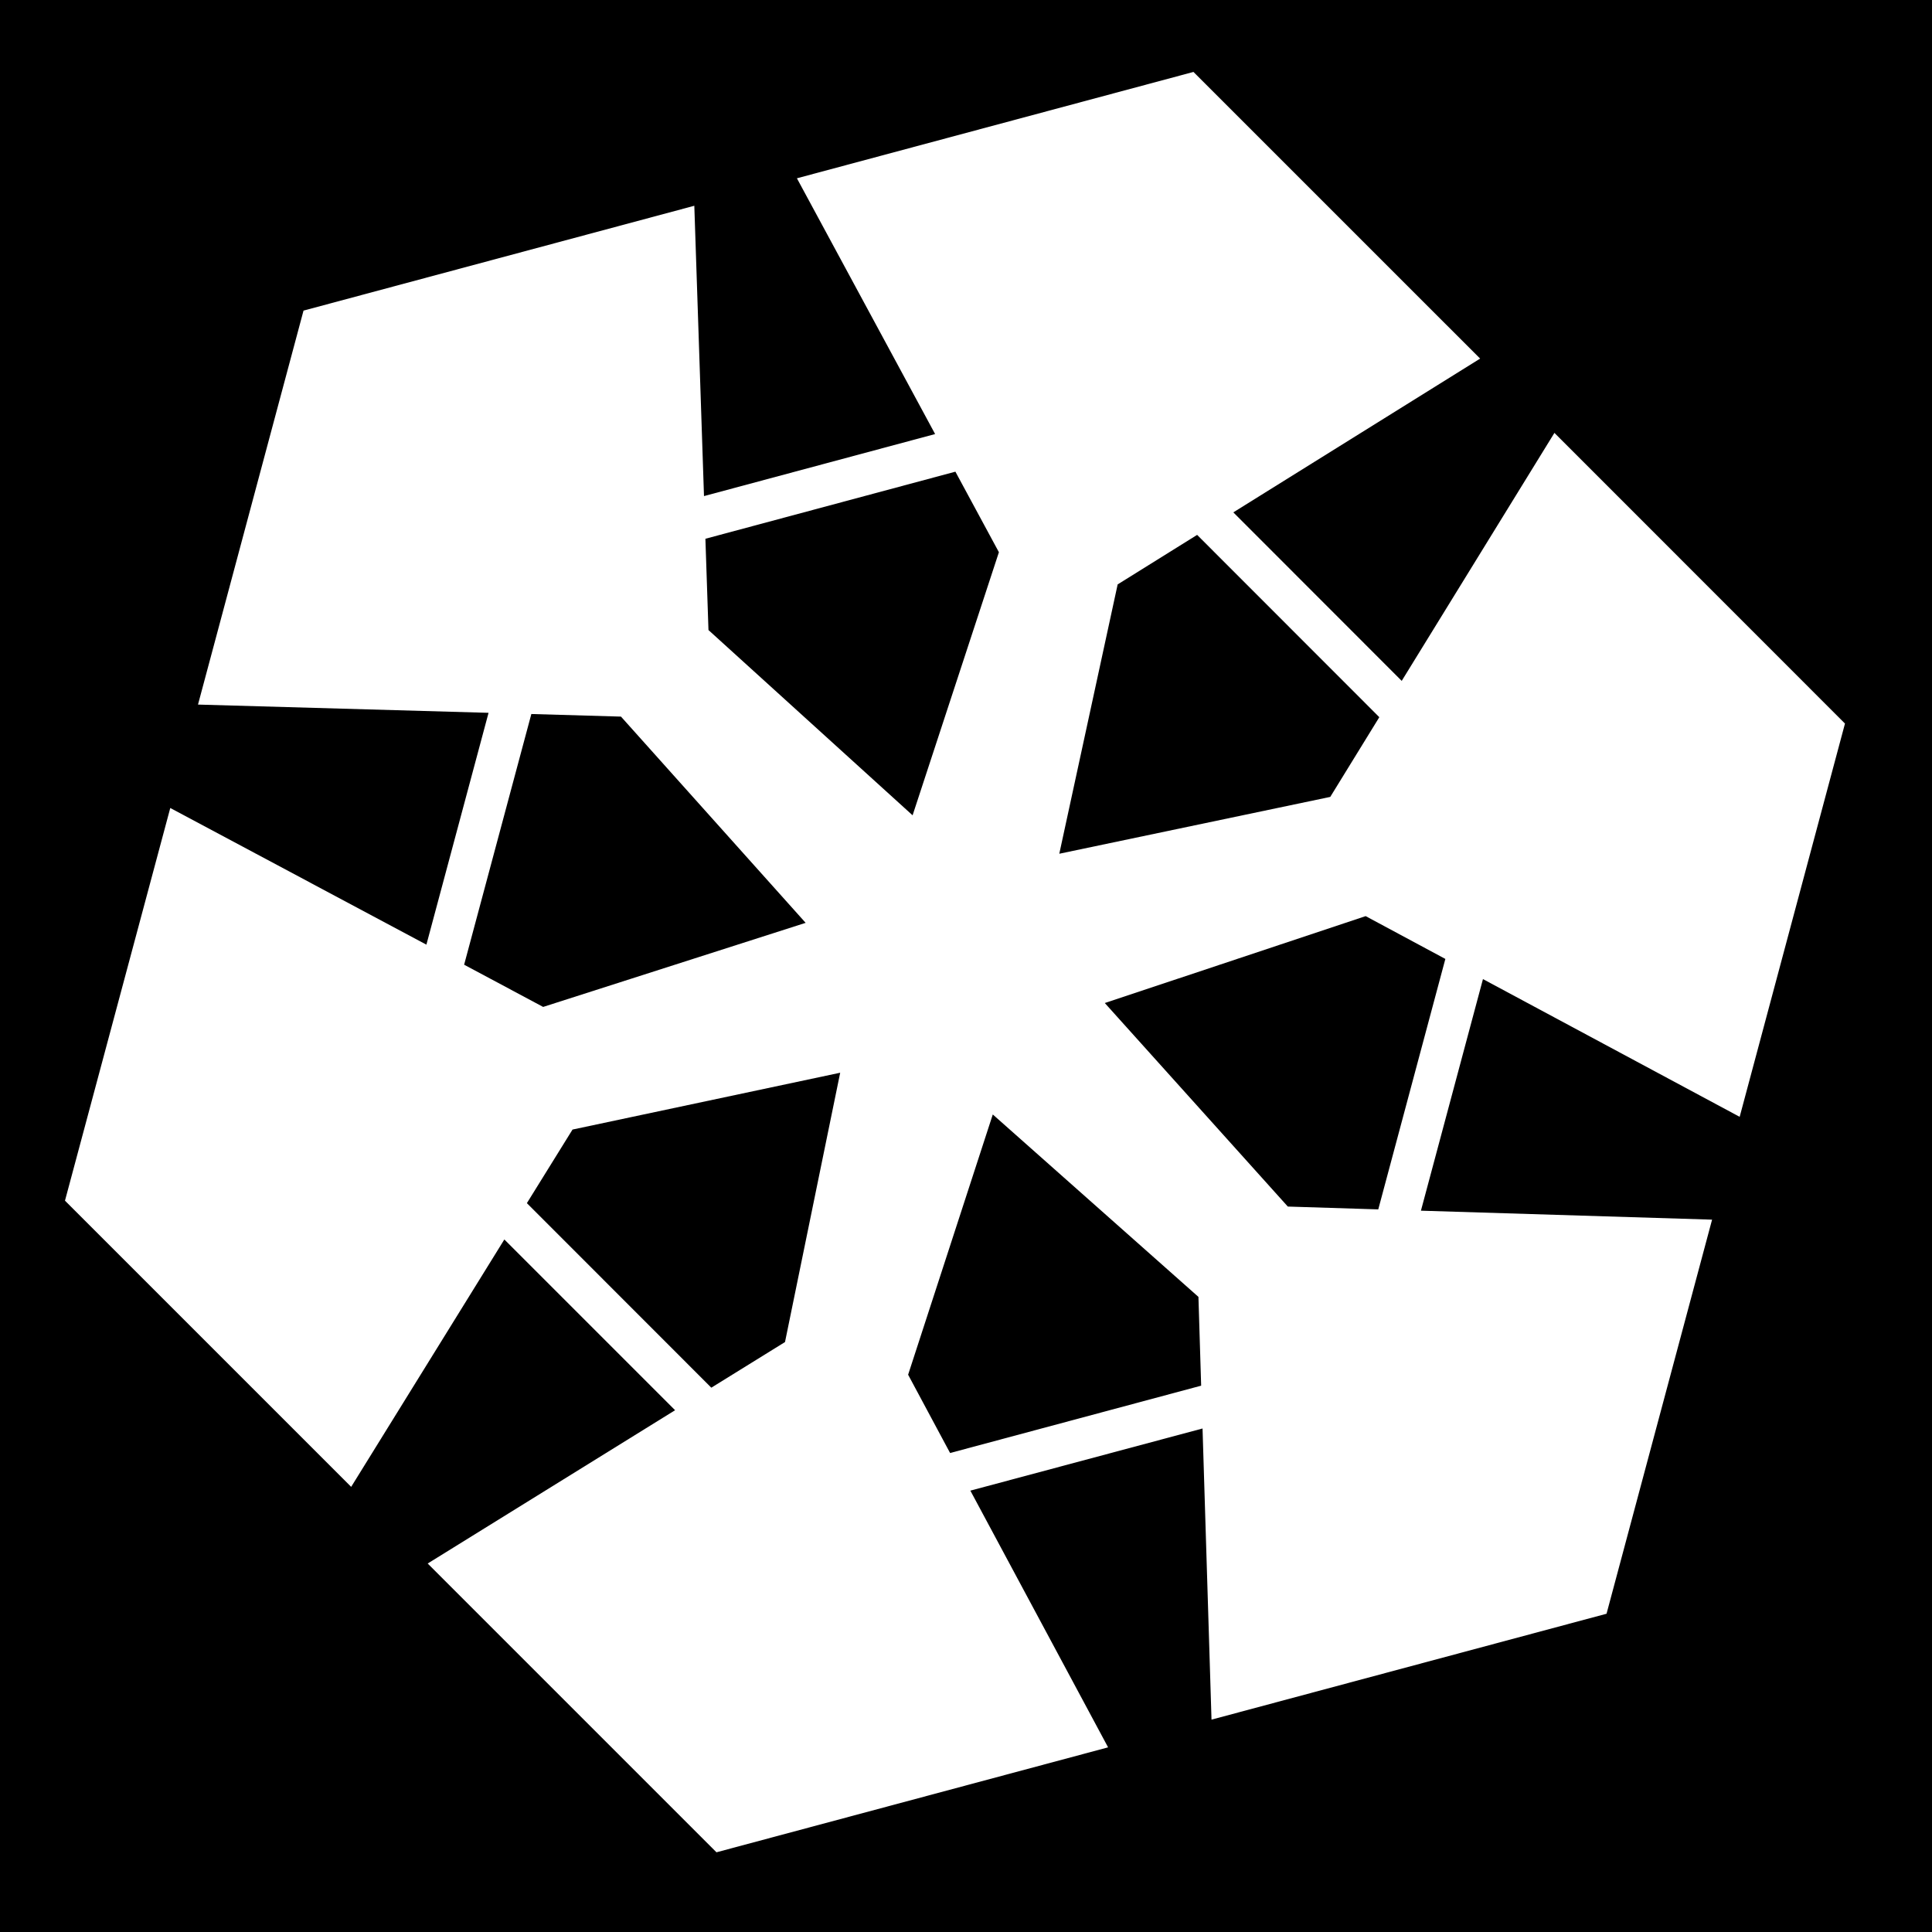 <svg xmlns="http://www.w3.org/2000/svg" viewBox="0 0 512 512" style="height: 512px; width: 512px;"><path d="M0 0h512v512H0z" fill="#000"></path><g class="" transform="translate(0,0)" style="touch-action: none;"><path fill="#fff" d="M316.28 19.063L211.19 47.25l36.625 67.78-61.25 16.44L184 54.53 80.437 82.313 52.47 186.72l77 2.186L113 250.344l-67.875-36.22L17.22 318.19l75.843 75.843 40.593-65.56 45.25 45.25-65.562 40.624 76.53 76.53 103.782-27.812-36.5-68.03 61.53-16.47 2.377 77.157 104.687-28.064 27.97-104.437-77.158-2.376L393 259.47l68.03 36.5 27.908-104.22-77-77.03-40.47 65.718-44.624-44.657 65.406-40.75-75.97-75.968zM253.19 125l11.53 21.344-22.874 69.72-54.094-49.095-.813-24.19 66.25-17.78zm64.062 16.75l48.28 48.313-13 21.125-71.81 15.062 15.467-71.375 21.063-13.125zm-176.438 47.47l23.75.686 48.938 54.656-69.563 22.282L123 255.656l17.813-66.437zm221.094 53.56l21.125 11.345-17.78 66.375-23.97-.75-48.5-53.938 69.126-23.03zm-139.25 41.5l-14.625 71.376-19.53 12.094-48.875-48.906 12.094-19.5 70.936-15.063zm40.438 11.064l54.5 48.344.72 23.53-66.533 17.844-11.124-20.75 22.438-68.968z"></path></g></svg>